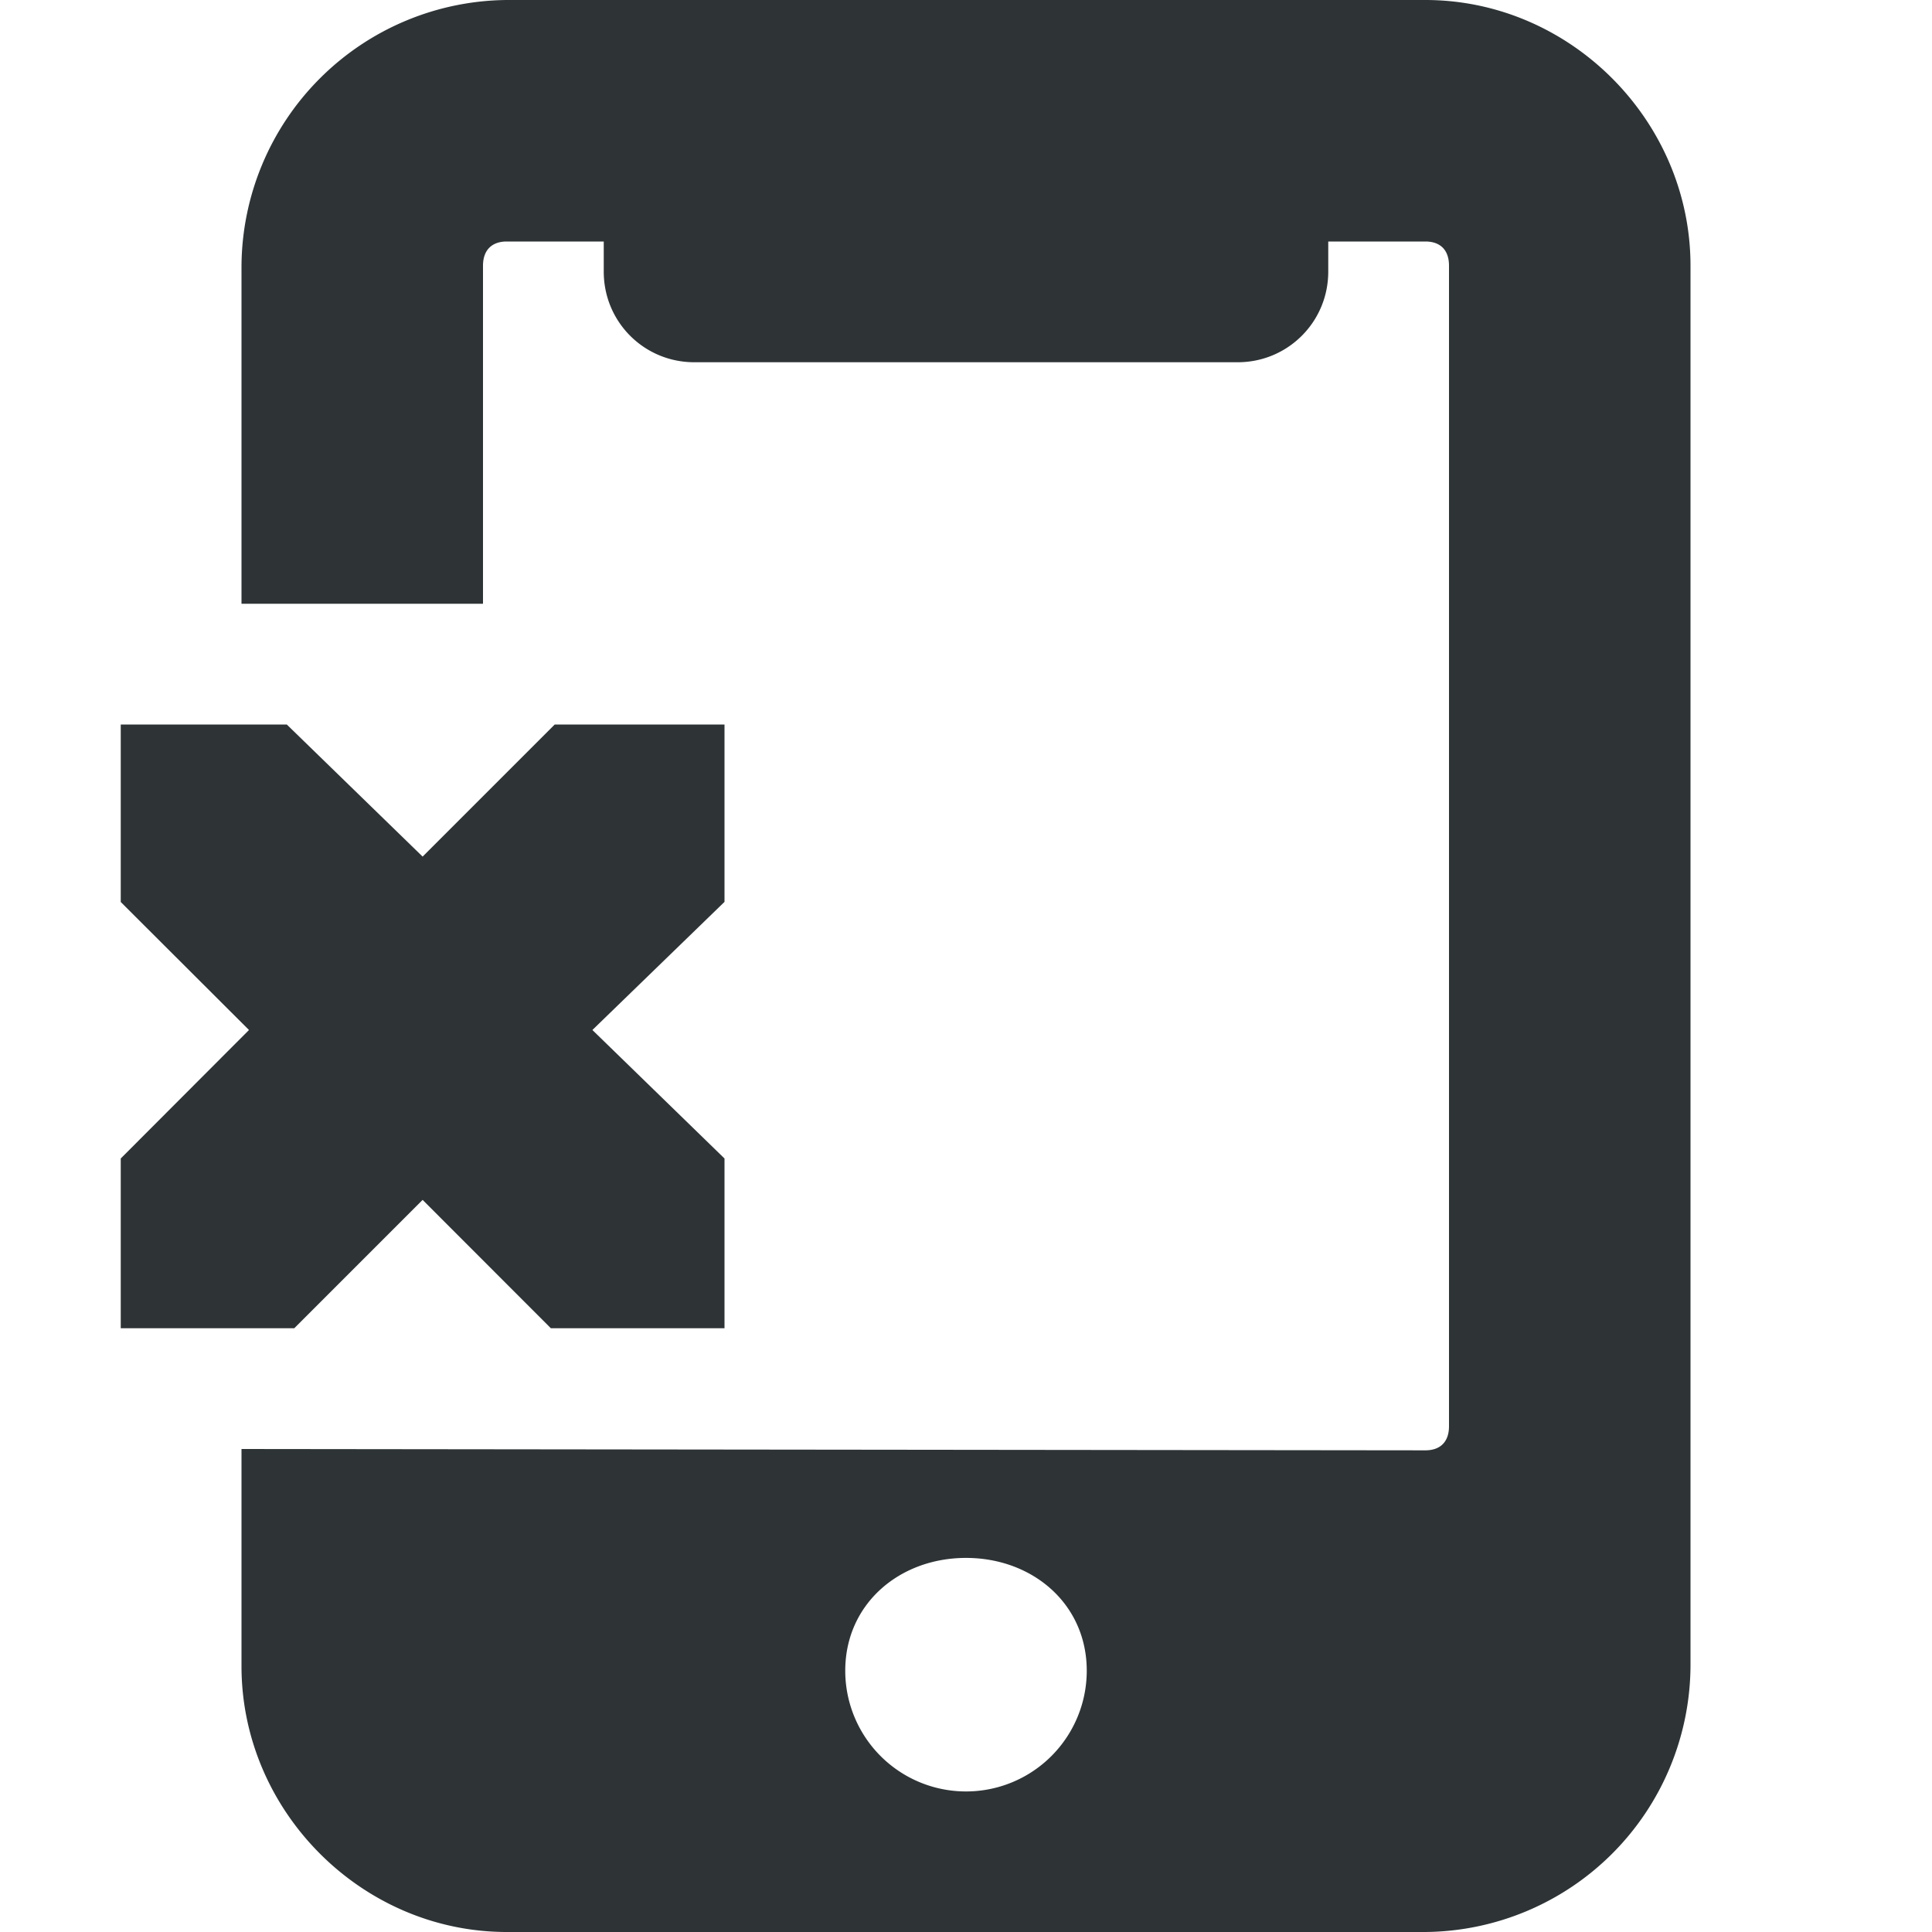 <svg xmlns="http://www.w3.org/2000/svg" width="16" height="16">
    <g color="#bebebe" fill="#2e3436">
        <path d="M4.197 0A2.217 2.217 0 0 0 2 2.201V5h2V2.201c0-.13.073-.201.197-.201H5v.25c0 .416.334.75.75.75h4.5c.415 0 .75-.334.75-.75V2h.804c.124 0 .196.07.196.201v9.61c0 .13-.072.2-.196.2L2 12v1.799C2 14.999 2.995 16 4.197 16h7.607A2.215 2.215 0 0 0 14 13.799V2.2C14 1.001 13.006 0 11.804 0zM8 12.902c.552 0 1 .382 1 .934a1 1 0 0 1-2 0c0-.552.448-.934 1-.934z" style="line-height:normal;font-variant-ligatures:normal;font-variant-position:normal;font-variant-caps:normal;font-variant-numeric:normal;font-variant-alternates:normal;font-feature-settings:normal;text-indent:0;text-align:start;text-decoration-line:none;text-decoration-style:solid;text-decoration-color:#000;text-transform:none;text-orientation:mixed;white-space:normal;shape-padding:0;isolation:auto;mix-blend-mode:normal;solid-color:#000;solid-opacity:1;marker:none" font-weight="400" font-family="sans-serif" overflow="visible"/>
        <path d="M1 6h1.375L3.5 7.094 4.594 6H6v1.469L4.906 8.53 6 9.594V11H4.562L3.5 9.937 2.437 11H1V9.594L2.062 8.53 1 7.47z" style="marker:none" overflow="visible"/>
    </g>
</svg>
